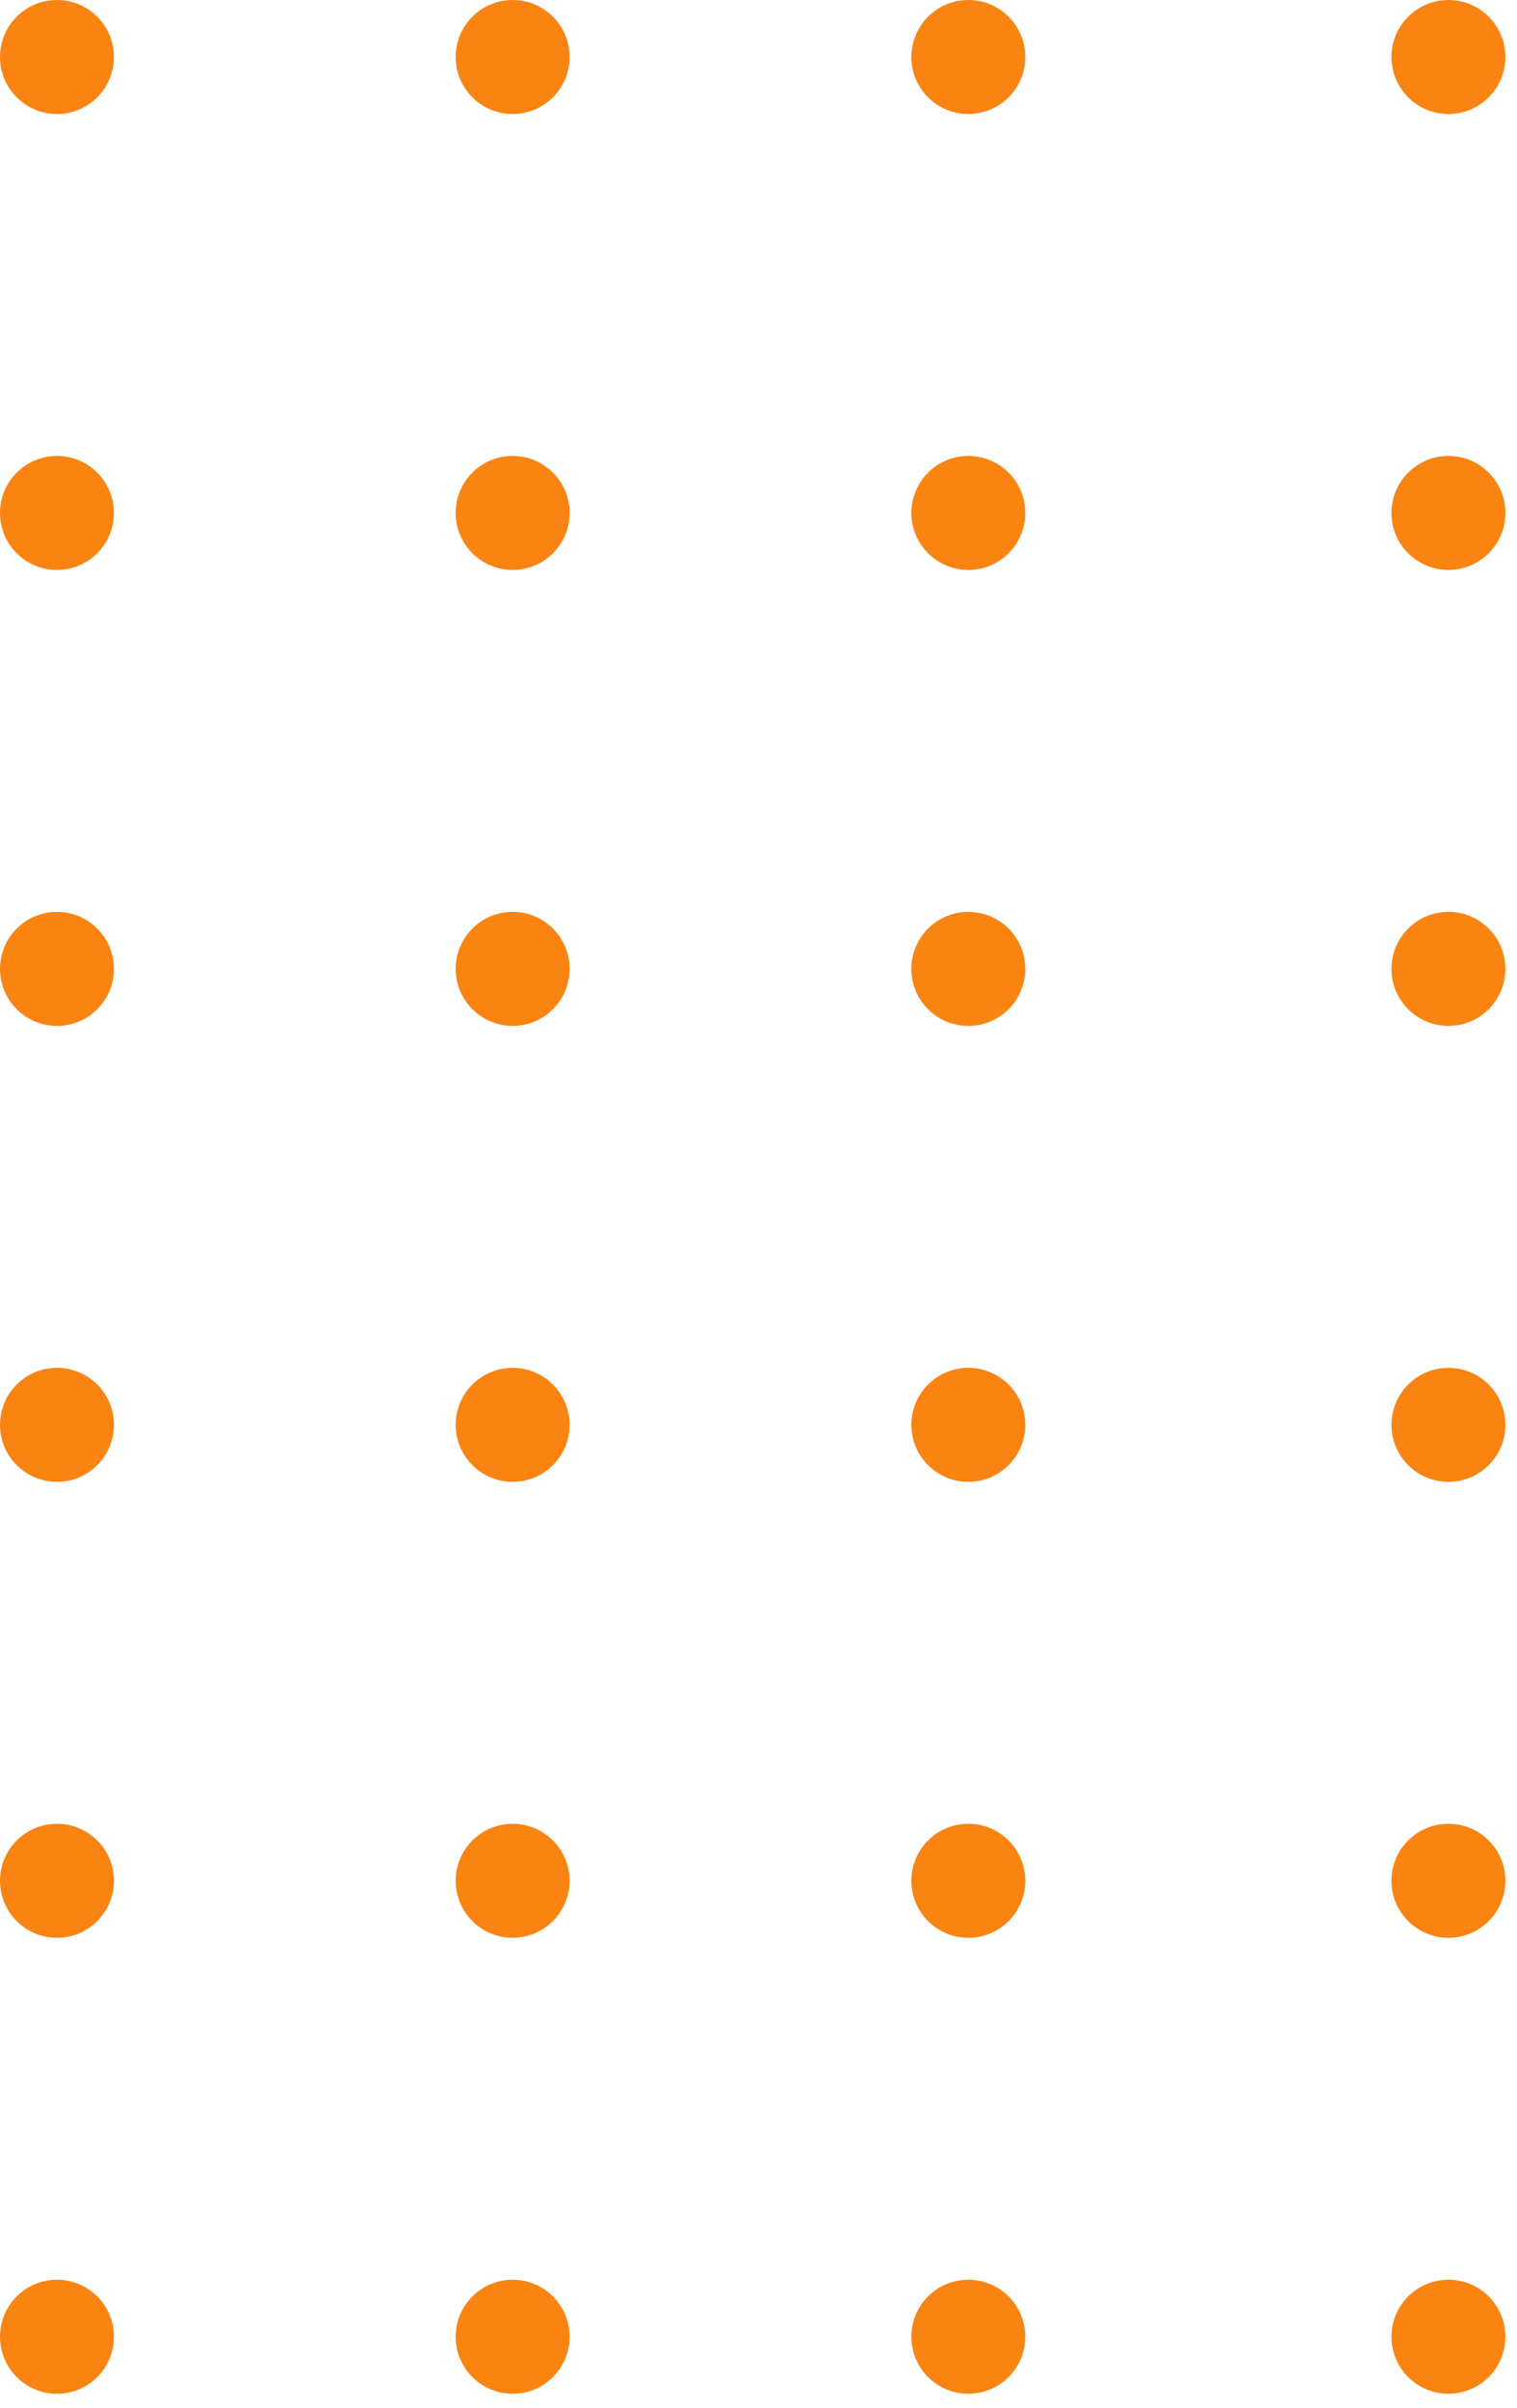 <svg width="29" height="46" viewBox="0 0 29 46" fill="none" xmlns="http://www.w3.org/2000/svg">
<circle cx="27.689" cy="1.089" r="1.089" transform="rotate(90 27.689 1.089)" fill="#F98412"/>
<circle cx="27.689" cy="9.8" r="1.089" transform="rotate(90 27.689 9.8)" fill="#F98412"/>
<circle cx="27.689" cy="18.511" r="1.089" transform="rotate(90 27.689 18.511)" fill="#F98412"/>
<circle cx="27.689" cy="27.222" r="1.089" transform="rotate(90 27.689 27.222)" fill="#F98412"/>
<circle cx="27.689" cy="35.933" r="1.089" transform="rotate(90 27.689 35.933)" fill="#F98412"/>
<circle cx="27.689" cy="44.644" r="1.089" transform="rotate(90 27.689 44.644)" fill="#F98412"/>
<circle cx="18.511" cy="1.089" r="1.089" transform="rotate(90 18.511 1.089)" fill="#F98412"/>
<circle cx="18.511" cy="9.8" r="1.089" transform="rotate(90 18.511 9.8)" fill="#F98412"/>
<circle cx="18.511" cy="18.511" r="1.089" transform="rotate(90 18.511 18.511)" fill="#F98412"/>
<circle cx="18.511" cy="27.222" r="1.089" transform="rotate(90 18.511 27.222)" fill="#F98412"/>
<circle cx="18.511" cy="35.933" r="1.089" transform="rotate(90 18.511 35.933)" fill="#F98412"/>
<circle cx="18.511" cy="44.644" r="1.089" transform="rotate(90 18.511 44.644)" fill="#F98412"/>
<circle cx="9.8" cy="1.089" r="1.089" transform="rotate(90 9.8 1.089)" fill="#F98412"/>
<circle cx="9.8" cy="9.8" r="1.089" transform="rotate(90 9.8 9.8)" fill="#F98412"/>
<circle cx="9.8" cy="18.511" r="1.089" transform="rotate(90 9.8 18.511)" fill="#F98412"/>
<circle cx="9.8" cy="27.222" r="1.089" transform="rotate(90 9.8 27.222)" fill="#F98412"/>
<circle cx="9.8" cy="35.933" r="1.089" transform="rotate(90 9.8 35.933)" fill="#F98412"/>
<circle cx="9.8" cy="44.644" r="1.089" transform="rotate(90 9.8 44.644)" fill="#F98412"/>
<circle cx="1.089" cy="1.089" r="1.089" transform="rotate(90 1.089 1.089)" fill="#F98412"/>
<circle cx="1.089" cy="9.8" r="1.089" transform="rotate(90 1.089 9.8)" fill="#F98412"/>
<circle cx="1.089" cy="18.511" r="1.089" transform="rotate(90 1.089 18.511)" fill="#F98412"/>
<circle cx="1.089" cy="27.222" r="1.089" transform="rotate(90 1.089 27.222)" fill="#F98412"/>
<circle cx="1.089" cy="35.933" r="1.089" transform="rotate(90 1.089 35.933)" fill="#F98412"/>
<circle cx="1.089" cy="44.644" r="1.089" transform="rotate(90 1.089 44.644)" fill="#F98412"/>
</svg>
